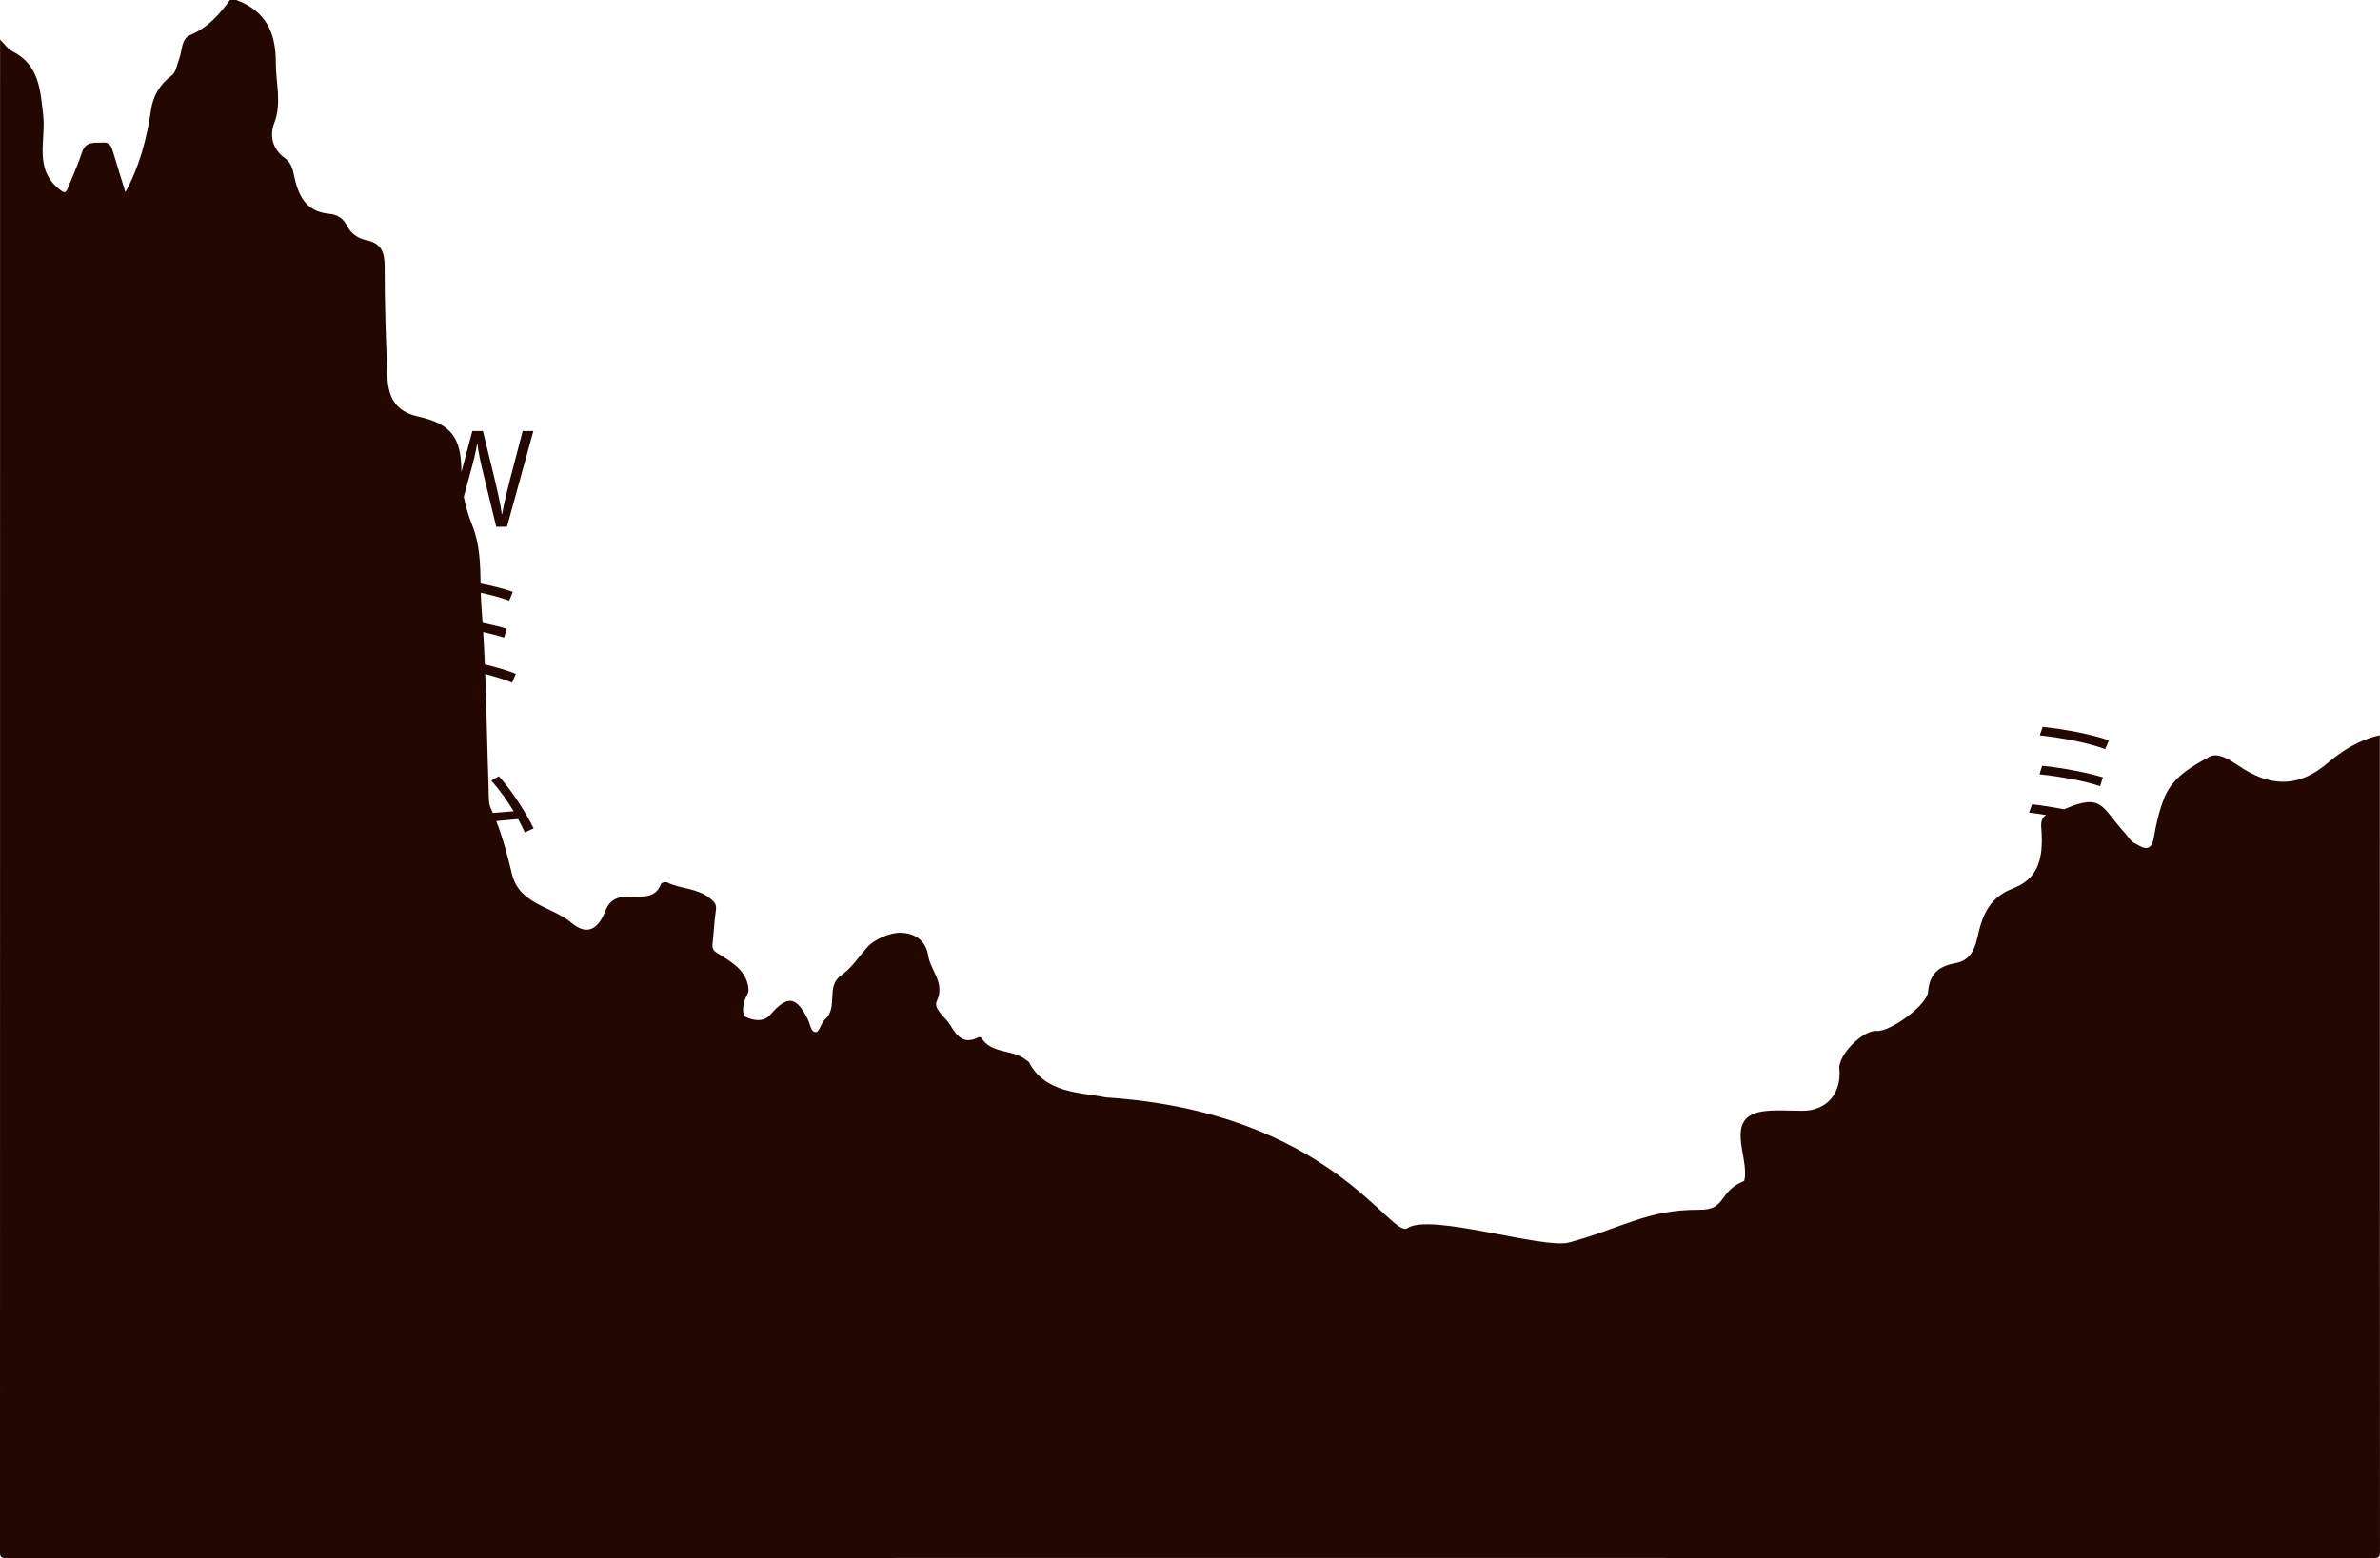 <?xml version="1.0" encoding="UTF-8"?><svg id="Layer_2" xmlns="http://www.w3.org/2000/svg" viewBox="0 0 2007.91 1314.87"><defs><style>.cls-1{fill:#230802;}</style></defs><g id="front"><g><path class="cls-1" d="M2007.78,620.49c-17.3,3.65-31.71,12.97-44.87,24.07-22.16,18.69-44.61,19.97-69.53,4.69-8.95-5.49-20.82-15.25-29.28-10.65-14.72,8-31.03,17.13-37.98,34.23-4.32,10.63-7.01,22.13-8.92,33.49-2.46,14.68-10.27,8.46-16.94,4.91-3.12-1.66-5.01-5.55-7.57-8.32-19.96-21.65-18.62-34.21-51.31-19.94-9.04-1.78-18.29-3.24-26.99-4.23l-2.55,7.01c4.68,.55,9.56,1.27,14.5,2.1-3.54,1.88-4.65,5.41-4.18,10.97,2.37,28.49-4.29,43.29-23.93,50.94-15.09,5.88-22.69,15.68-27.46,31.38-3.52,11.59-3.68,28.55-21,31.67-13.95,2.51-21.86,8.74-23.11,24.12-.93,11.53-32.28,33.98-43.07,33.04-11.8-1.04-32.9,20.21-31.79,32.02,1.94,20.71-10.9,35.39-30.96,35.39-10.25,0-20.58-.81-30.75,.14-37.82,3.56-13.39,39.18-18.59,59.06-22.16,8.85-14.66,24.51-37.61,24.32-44.1-.35-65.85,15.66-110.12,27.61-21.77,5.88-117.12-25.25-136.43-12.08-13.76,9.39-65.47-98.12-254.32-110.33-22.03-4.48-51.02-3.32-64.88-29.65-.47-.89-1.76-1.33-2.61-2.04-11.04-9.18-28.85-4.69-37.61-18.58-.32-.5-1.89-.77-2.52-.45-12.3,6.38-18.04-.93-23.73-10.4-4.07-6.76-14.4-13.44-11.35-20.07,7.24-15.71-5.24-25.64-7.19-38.32-2.16-14.08-12.58-19.25-23.38-19.45-9.64-.18-22.5,6.24-27.31,11.4-7.47,8.01-13.35,17.98-22.93,24.68-12.97,9.07-2.11,26.94-13.43,36.98-3.29,2.91-4.76,10.51-7.53,10.76-4.41,.39-4.9-6.39-6.76-10.2-9.87-20.26-17.41-21.23-31.96-4.39-5.7,6.6-14.73,4.61-20.26,2.02-4.1-1.92-2.91-10.75-.37-16.53,.93-2.12,2.43-4.39,2.31-6.51-.88-15.22-12.4-22.27-23.5-29.35-3.65-2.33-7.58-3.58-6.92-9.18,1.11-9.5,1.45-19.1,2.85-28.54,.78-5.25-1.1-7.16-5.19-10.42-10.67-8.5-24.34-7.55-35.76-13.17-1.31-.65-4.83,.14-5.19,1.07-4.76,12.54-15.5,10.78-25.36,10.8-9.55,.03-17.48,1.12-21.69,12.07-5.13,13.35-14.03,22.38-28.43,10.23-16.61-14.01-44.08-15.52-50.33-41.07-3.74-15.27-7.57-30.34-13.31-44.9,6.66-.54,12.98-1.11,18.43-1.69,2.12,3.82,4.04,7.65,5.63,11.26l7.43-3.4c-5.42-11.57-18.16-31.76-29.32-43.97l-6.37,3.61c6.37,7.12,13.38,16.78,18.91,25.92-4.8,.44-10.91,.93-17.57,1.43-.53-1.2-1.08-2.4-1.64-3.6-2.24-4.73-1.72-10.91-1.92-16.44-1.17-32.39-1.66-64.83-2.89-97.21,8.84,2.32,16.74,4.83,22.64,7.28l3.19-7.43c-7.15-2.82-16.25-5.55-26.15-7.95-.39-9.11-.84-18.22-1.4-27.32,6.68,1.45,12.79,3.05,17.56,4.68l2.44-7.43c-5.67-1.74-12.84-3.47-20.51-5.02-.26-3.84-.53-7.68-.84-11.52-.36-4.59-.54-9.23-.65-13.89,8.83,1.88,17.2,4.11,23.91,6.64l3.08-7.43c-7.45-2.65-17.1-5.04-27.15-7.01-.31-16.64-.75-33.32-6.96-48.85-3.25-8.12-5.68-16.17-7.23-24.35l4.86-18.01c2.97-10.62,5.1-18.59,6.37-26.66h.21c1.06,8.07,2.76,16.14,5.42,26.77l10.51,43.23h9.03l22.3-80.83h-9.03l-10.94,41.85c-2.55,9.99-4.78,18.91-6.37,28.15h-.32c-1.17-8.82-3.51-18.48-5.73-28.15l-10.2-41.85h-8.92l-9.21,34.64s0-.05,0-.07c-.11-28.62-8.14-40.45-36.61-46.79-19.36-4.31-25.16-16.71-25.84-33.54-1.25-30.91-2.39-61.85-2.31-92.77,.03-12.25-2.6-19.89-15.62-22.56-6.49-1.33-12.64-5.34-15.82-11.55-3.38-6.62-8.05-10.04-15.42-10.67-20.71-1.76-26.56-16.99-29.98-34.01-1.07-5.32-3.13-9.93-7.41-13.01-10.52-7.56-12.92-18.99-8.99-29.22,6.68-17.42,1.35-34.05,1.42-51.1,.1-25.71-8.65-43.87-33.34-53.05h-5.35c-8.99,12.33-18.76,23.35-33.53,29.59-7.87,3.33-6.58,13.39-9.44,20.41-1.9,4.67-2.58,11.08-6.07,13.63-10.1,7.4-15.82,17.33-17.51,28.83-3.63,24.84-10.08,48.72-21.66,69.65-2.92-9.45-6.63-21.21-10.16-33.02-1.39-4.65-2.53-9.25-8.89-8.8-6.86,.49-14.37-1.47-17.52,8.14-3.39,10.34-7.96,20.3-12.05,30.41-1.72,4.27-2.95,4.13-6.9,1.03-22.08-17.36-11.36-41.44-13.85-62.84-2.41-20.73-3.29-42.31-25.86-53.66C6.45,41.28,3.53,36.8,.06,33.43,.06,401.84,.06,940.26,0,1308.67c0,3.98-.32,6.2,5.4,6.2,665.67-.2,1331.35-.19,1997.02-.06,4.58,0,5.48-.9,5.48-5.47-.15-172.95-.13-515.9-.13-688.85Z"/><path class="cls-1" d="M1779.19,624.78c-14.66-5.21-37.81-9.45-55.87-11.37l-2.44,7.12c18.06,2.02,40.57,6.16,55.23,11.68l3.08-7.43Z"/><path class="cls-1" d="M1774.19,656c-13.17-4.04-34.41-8.07-51.3-9.77l-2.23,7.22c17.21,1.7,38.66,5.73,51.09,9.98l2.44-7.43Z"/></g></g></svg>